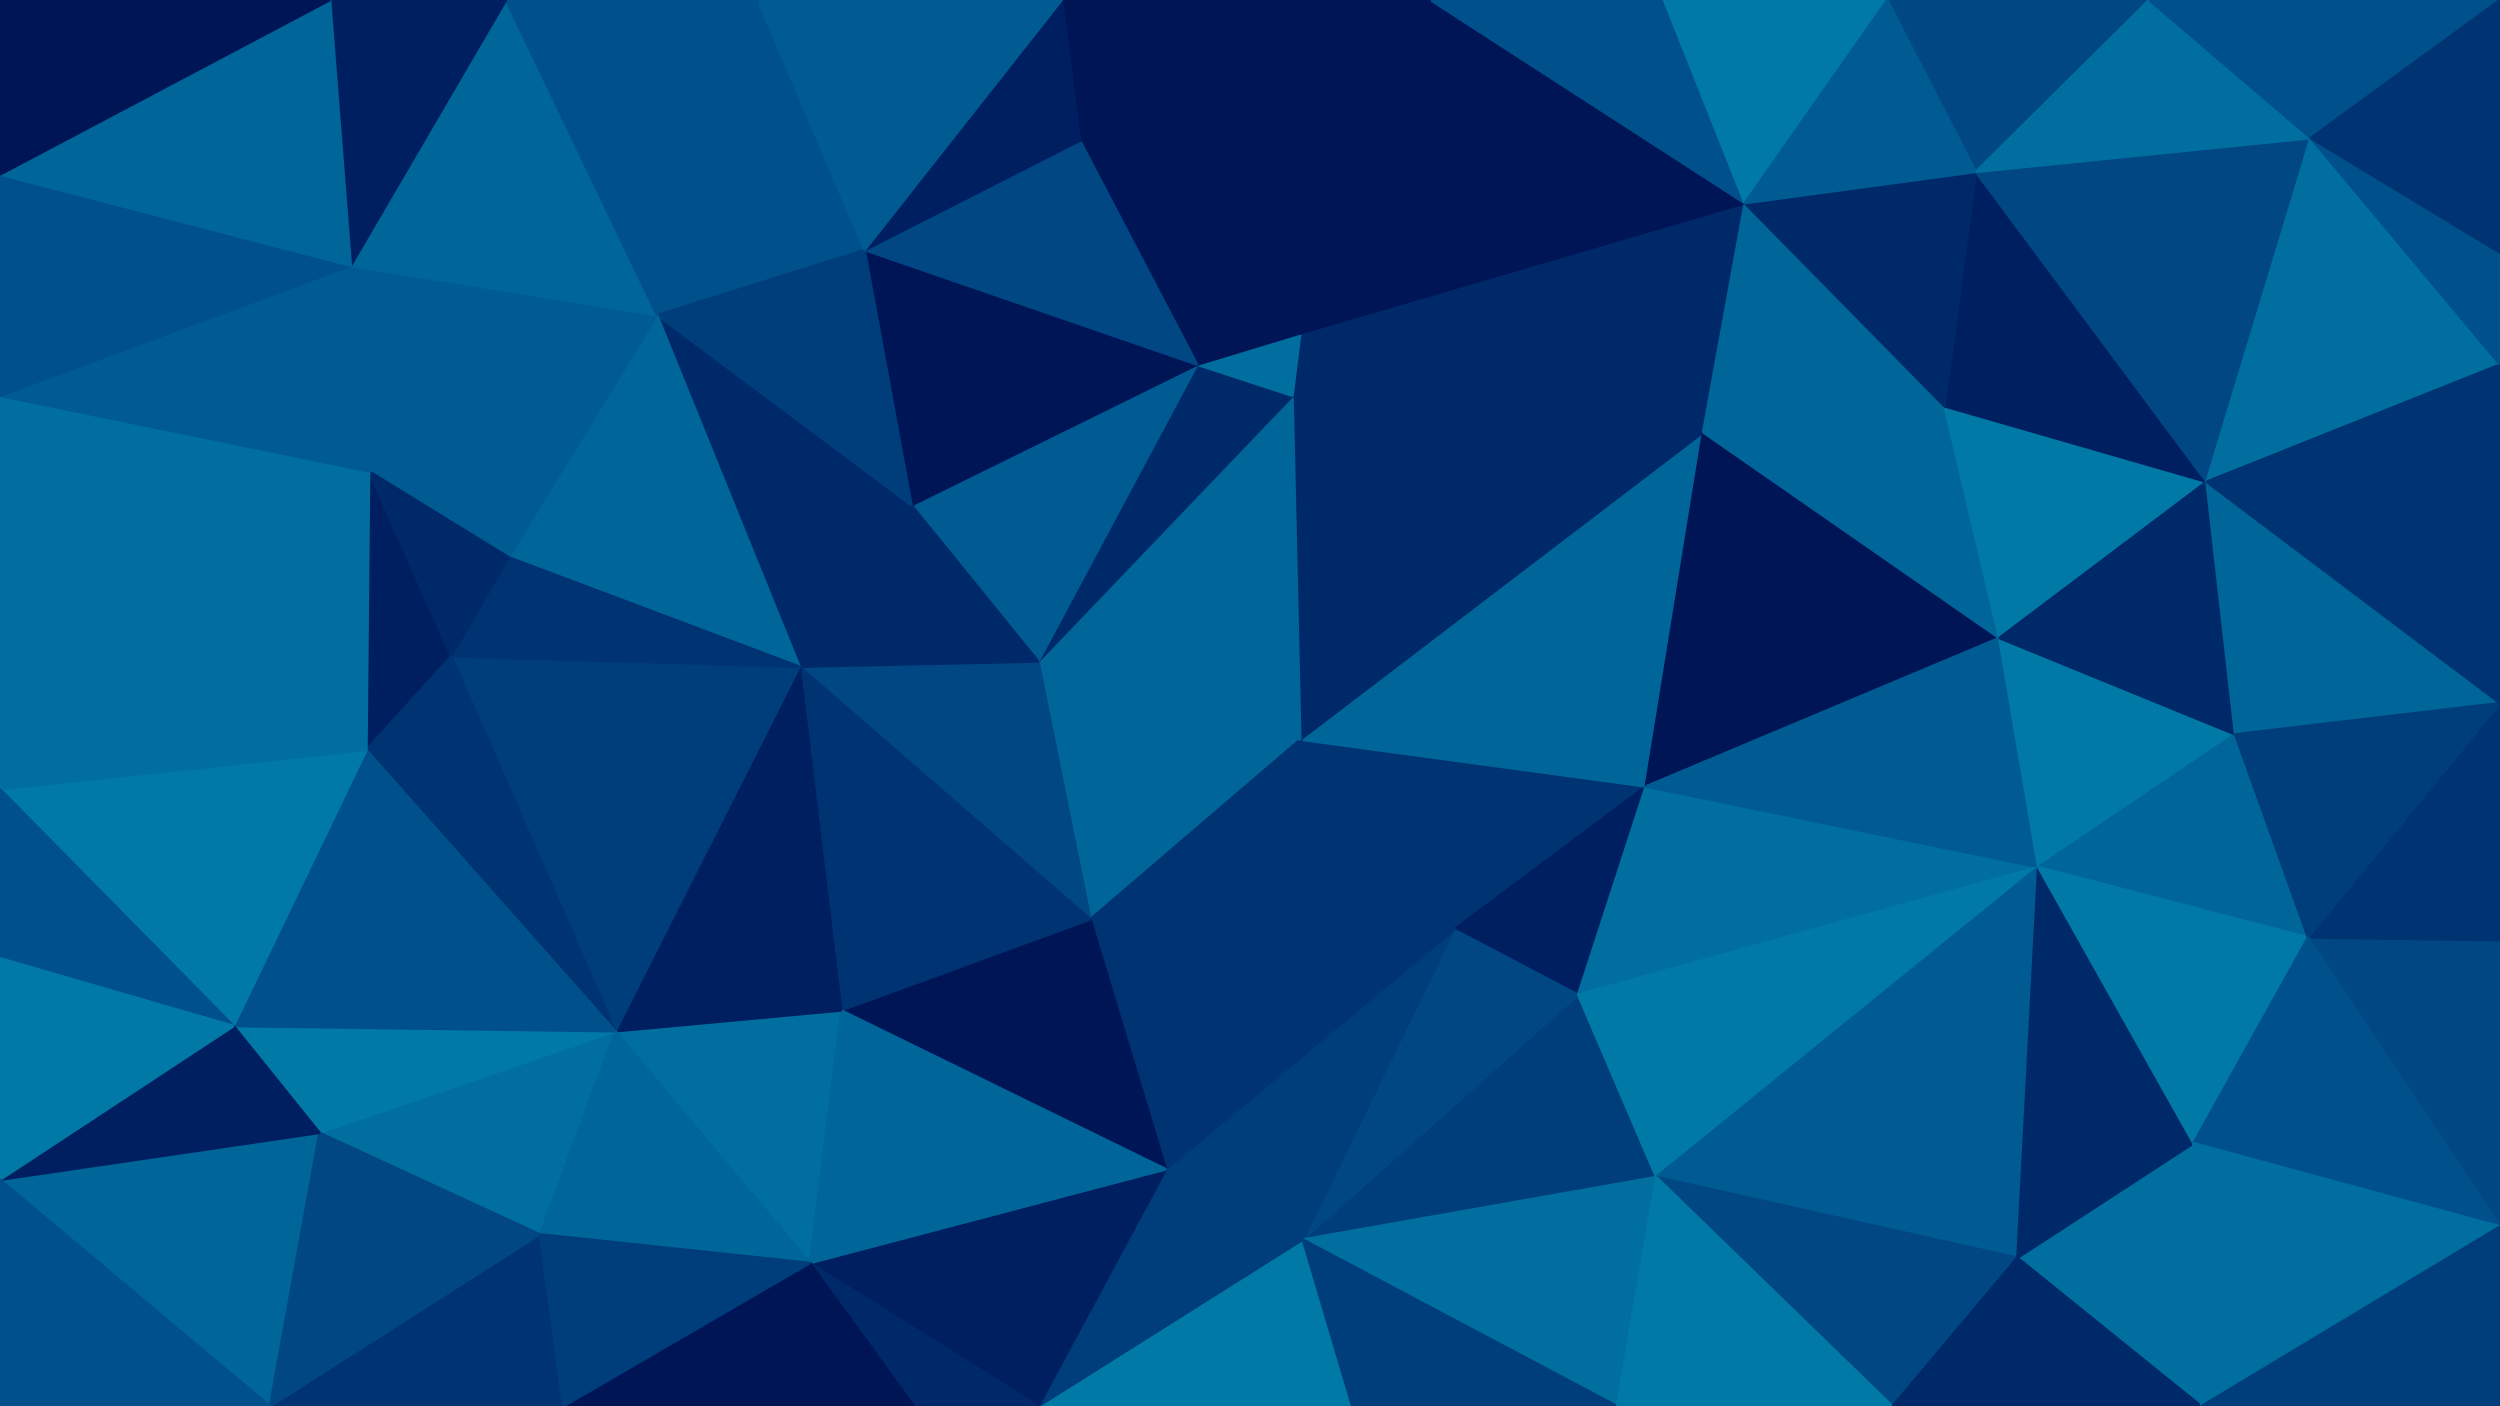 <svg id="visual" viewBox="0 0 960 540" width="960" height="540" xmlns="http://www.w3.org/2000/svg" xmlns:xlink="http://www.w3.org/1999/xlink" version="1.1"><g stroke-width="1" stroke-linejoin="bevel"><path d="M499.3 284L558.3 357L632 302Z" fill="#003372" stroke="#003372"></path><path d="M558.3 357L606 382L632 302Z" fill="#001f60" stroke="#001f60"></path><path d="M632 302L654 166L499.3 284Z" fill="#006599" stroke="#006599"></path><path d="M654 166L496.3 152L499.3 284Z" fill="#002969" stroke="#002969"></path><path d="M398.7 254L418.7 353L499.3 284Z" fill="#006599" stroke="#006599"></path><path d="M499.3 284L418.7 353L558.3 357Z" fill="#003372" stroke="#003372"></path><path d="M500.3 476L636 452L606 382Z" fill="#003d7b" stroke="#003d7b"></path><path d="M496.3 152L398.7 254L499.3 284Z" fill="#006599" stroke="#006599"></path><path d="M654 166L499.3 128L496.3 152Z" fill="#002969" stroke="#002969"></path><path d="M496.3 152L459.7 140L398.7 254Z" fill="#002969" stroke="#002969"></path><path d="M500.3 476L606 382L558.3 357Z" fill="#004783" stroke="#004783"></path><path d="M606 382L782.7 333L632 302Z" fill="#006fa0" stroke="#006fa0"></path><path d="M632 302L767.7 245L654 166Z" fill="#001556" stroke="#001556"></path><path d="M499.3 128L459.7 140L496.3 152Z" fill="#006fa0" stroke="#006fa0"></path><path d="M447.7 449L500.3 476L558.3 357Z" fill="#003d7b" stroke="#003d7b"></path><path d="M418.7 353L447.7 449L558.3 357Z" fill="#003372" stroke="#003372"></path><path d="M782.7 333L767.7 245L632 302Z" fill="#005b93" stroke="#005b93"></path><path d="M636 452L782.7 333L606 382Z" fill="#0179a6" stroke="#0179a6"></path><path d="M767.7 245L746.7 156L654 166Z" fill="#006599" stroke="#006599"></path><path d="M654 166L670 78L499.3 128Z" fill="#002969" stroke="#002969"></path><path d="M746.7 156L670 78L654 166Z" fill="#006599" stroke="#006599"></path><path d="M459.7 140L350 194L398.7 254Z" fill="#005b93" stroke="#005b93"></path><path d="M398.7 254L307 256L418.7 353Z" fill="#004783" stroke="#004783"></path><path d="M418.7 353L323 388L447.7 449Z" fill="#001556" stroke="#001556"></path><path d="M398.7 540L519.3 540L500.3 476Z" fill="#0179a6" stroke="#0179a6"></path><path d="M500.3 476L621 540L636 452Z" fill="#006fa0" stroke="#006fa0"></path><path d="M519.3 540L621 540L500.3 476Z" fill="#003d7b" stroke="#003d7b"></path><path d="M636 452L774.7 483L782.7 333Z" fill="#005b93" stroke="#005b93"></path><path d="M350 194L307 256L398.7 254Z" fill="#002969" stroke="#002969"></path><path d="M307 256L323 388L418.7 353Z" fill="#003372" stroke="#003372"></path><path d="M447.7 449L398.7 540L500.3 476Z" fill="#003d7b" stroke="#003d7b"></path><path d="M499.3 128L414.7 54L459.7 140Z" fill="#001556" stroke="#001556"></path><path d="M459.7 140L332 96L350 194Z" fill="#001556" stroke="#001556"></path><path d="M350 194L252.3 121L307 256Z" fill="#002969" stroke="#002969"></path><path d="M549.3 0L414.7 54L499.3 128Z" fill="#001556" stroke="#001556"></path><path d="M726.7 540L774.7 483L636 452Z" fill="#004783" stroke="#004783"></path><path d="M670 78L549.3 0L499.3 128Z" fill="#001556" stroke="#001556"></path><path d="M782.7 333L858.3 282L767.7 245Z" fill="#0179a6" stroke="#0179a6"></path><path d="M767.7 245L847.3 185L746.7 156Z" fill="#0179a6" stroke="#0179a6"></path><path d="M886.3 360L858.3 282L782.7 333Z" fill="#006599" stroke="#006599"></path><path d="M847.3 185L758.7 66L746.7 156Z" fill="#001f60" stroke="#001f60"></path><path d="M746.7 156L758.7 66L670 78Z" fill="#002969" stroke="#002969"></path><path d="M670 78L639 0L549.3 0Z" fill="#00518b" stroke="#00518b"></path><path d="M621 540L726.7 540L636 452Z" fill="#0179a6" stroke="#0179a6"></path><path d="M724.7 0L639 0L670 78Z" fill="#0179a6" stroke="#0179a6"></path><path d="M858.3 282L847.3 185L767.7 245Z" fill="#002969" stroke="#002969"></path><path d="M311 485L398.7 540L447.7 449Z" fill="#001f60" stroke="#001f60"></path><path d="M414.7 54L332 96L459.7 140Z" fill="#004783" stroke="#004783"></path><path d="M845.3 540L842.3 439L774.7 483Z" fill="#006fa0" stroke="#006fa0"></path><path d="M774.7 483L842.3 439L782.7 333Z" fill="#002969" stroke="#002969"></path><path d="M236.3 396L311 485L323 388Z" fill="#006fa0" stroke="#006fa0"></path><path d="M323 388L311 485L447.7 449Z" fill="#006599" stroke="#006599"></path><path d="M842.3 439L886.3 360L782.7 333Z" fill="#0179a6" stroke="#0179a6"></path><path d="M858.3 282L960 270L847.3 185Z" fill="#006599" stroke="#006599"></path><path d="M311 485L351 540L398.7 540Z" fill="#002969" stroke="#002969"></path><path d="M549.3 0L407.7 0L414.7 54Z" fill="#001556" stroke="#001556"></path><path d="M414.7 54L407.7 0L332 96Z" fill="#001f60" stroke="#001f60"></path><path d="M825.3 0L724.7 0L758.7 66Z" fill="#004783" stroke="#004783"></path><path d="M758.7 66L724.7 0L670 78Z" fill="#005b93" stroke="#005b93"></path><path d="M307 256L236.3 396L323 388Z" fill="#001f60" stroke="#001f60"></path><path d="M311 485L216.3 540L351 540Z" fill="#001556" stroke="#001556"></path><path d="M173.3 252L236.3 396L307 256Z" fill="#003d7b" stroke="#003d7b"></path><path d="M291 0L252.3 121L332 96Z" fill="#00518b" stroke="#00518b"></path><path d="M332 96L252.3 121L350 194Z" fill="#003d7b" stroke="#003d7b"></path><path d="M726.7 540L845.3 540L774.7 483Z" fill="#002969" stroke="#002969"></path><path d="M960 471L960 361L886.3 360Z" fill="#004783" stroke="#004783"></path><path d="M252.3 121L195.3 214L307 256Z" fill="#006599" stroke="#006599"></path><path d="M887.3 53L758.7 66L847.3 185Z" fill="#004783" stroke="#004783"></path><path d="M887.3 53L825.3 0L758.7 66Z" fill="#006fa0" stroke="#006fa0"></path><path d="M960 361L960 270L886.3 360Z" fill="#003372" stroke="#003372"></path><path d="M886.3 360L960 270L858.3 282Z" fill="#003d7b" stroke="#003d7b"></path><path d="M195.3 214L173.3 252L307 256Z" fill="#003372" stroke="#003372"></path><path d="M960 140L887.3 53L847.3 185Z" fill="#006fa0" stroke="#006fa0"></path><path d="M407.7 0L291 0L332 96Z" fill="#005b93" stroke="#005b93"></path><path d="M252.3 121L141.7 181L195.3 214Z" fill="#005b93" stroke="#005b93"></path><path d="M141.7 181L140.7 288L173.3 252Z" fill="#001f60" stroke="#001f60"></path><path d="M960 471L886.3 360L842.3 439Z" fill="#00518b" stroke="#00518b"></path><path d="M122.7 435L207.3 474L236.3 396Z" fill="#006fa0" stroke="#006fa0"></path><path d="M236.3 396L207.3 474L311 485Z" fill="#006599" stroke="#006599"></path><path d="M960 270L960 140L847.3 185Z" fill="#003372" stroke="#003372"></path><path d="M141.7 181L173.3 252L195.3 214Z" fill="#002969" stroke="#002969"></path><path d="M173.3 252L140.7 288L236.3 396Z" fill="#003372" stroke="#003372"></path><path d="M103.7 540L216.3 540L207.3 474Z" fill="#003372" stroke="#003372"></path><path d="M207.3 474L216.3 540L311 485Z" fill="#003d7b" stroke="#003d7b"></path><path d="M845.3 540L960 471L842.3 439Z" fill="#006fa0" stroke="#006fa0"></path><path d="M134.7 102L141.7 181L252.3 121Z" fill="#005b93" stroke="#005b93"></path><path d="M960 140L960 97L887.3 53Z" fill="#00518b" stroke="#00518b"></path><path d="M887.3 53L960 0L825.3 0Z" fill="#00518b" stroke="#00518b"></path><path d="M89.7 394L122.7 435L236.3 396Z" fill="#0179a6" stroke="#0179a6"></path><path d="M89.7 394L236.3 396L140.7 288Z" fill="#00518b" stroke="#00518b"></path><path d="M845.3 540L960 540L960 471Z" fill="#003d7b" stroke="#003d7b"></path><path d="M194.3 0L134.7 102L252.3 121Z" fill="#006599" stroke="#006599"></path><path d="M0 303L89.7 394L140.7 288Z" fill="#0179a6" stroke="#0179a6"></path><path d="M291 0L194.3 0L252.3 121Z" fill="#00518b" stroke="#00518b"></path><path d="M0 303L140.7 288L141.7 181Z" fill="#006fa0" stroke="#006fa0"></path><path d="M960 97L960 0L887.3 53Z" fill="#003372" stroke="#003372"></path><path d="M0 453L103.7 540L122.7 435Z" fill="#006599" stroke="#006599"></path><path d="M122.7 435L103.7 540L207.3 474Z" fill="#004783" stroke="#004783"></path><path d="M194.3 0L126.7 0L134.7 102Z" fill="#001f60" stroke="#001f60"></path><path d="M0 152L0 303L141.7 181Z" fill="#006fa0" stroke="#006fa0"></path><path d="M0 152L141.7 181L134.7 102Z" fill="#005b93" stroke="#005b93"></path><path d="M89.7 394L0 453L122.7 435Z" fill="#001f60" stroke="#001f60"></path><path d="M0 303L0 368L89.7 394Z" fill="#00518b" stroke="#00518b"></path><path d="M0 67L0 152L134.7 102Z" fill="#00518b" stroke="#00518b"></path><path d="M0 368L0 453L89.7 394Z" fill="#0179a6" stroke="#0179a6"></path><path d="M126.7 0L0 67L134.7 102Z" fill="#006599" stroke="#006599"></path><path d="M0 453L0 540L103.7 540Z" fill="#00518b" stroke="#00518b"></path><path d="M126.7 0L0 0L0 67Z" fill="#001556" stroke="#001556"></path></g></svg>